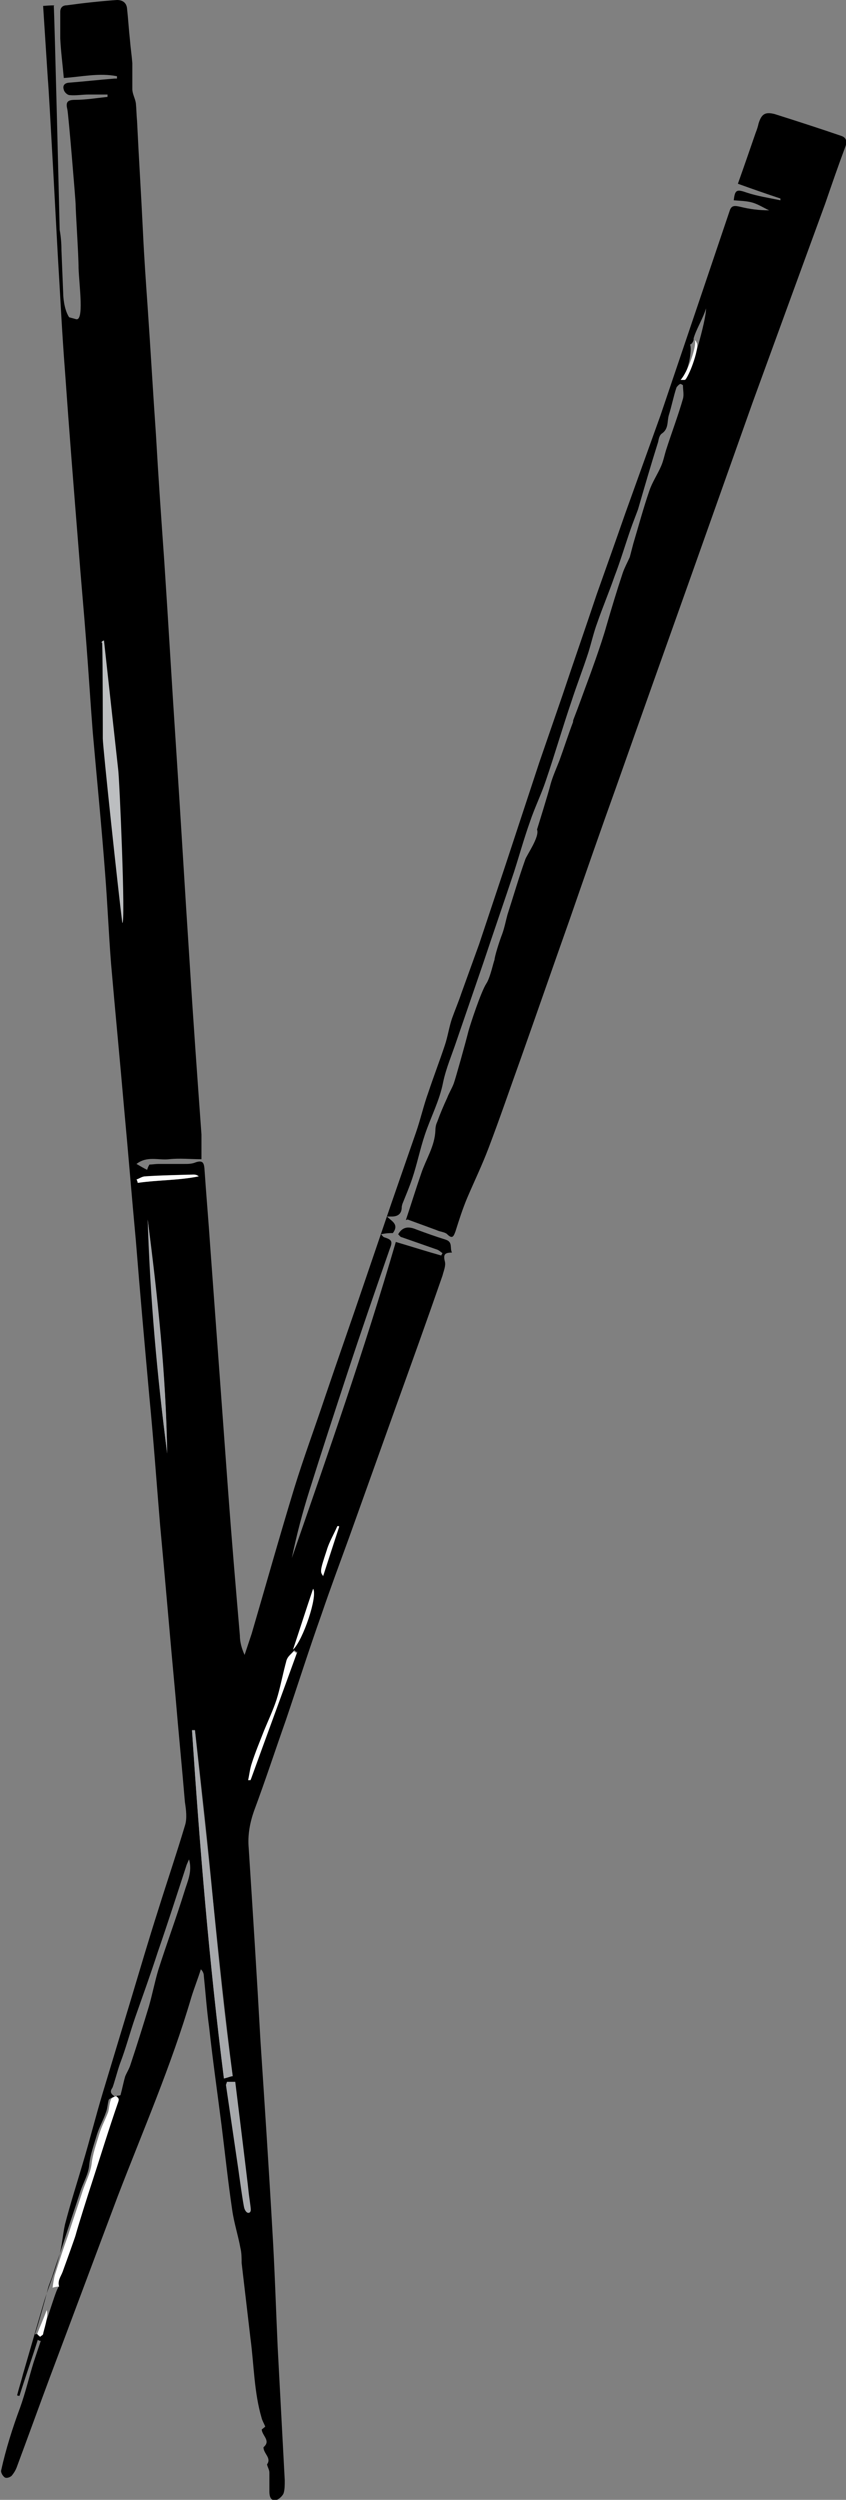 <?xml version="1.0" encoding="UTF-8"?>
<svg id="Layer_2" data-name="Layer 2" xmlns="http://www.w3.org/2000/svg" viewBox="0 0 143.2 423.1">
  <rect x="0" y="0" width="143.2" height="423.1" fill="#808080" stroke="none"/>
  <defs>
    <style>
      .cls-1, .cls-2, .cls-3, .cls-4 {
        stroke-width: 0px;
      }

      .cls-5 {
        stroke: #a7a9ac;
        stroke-miterlimit: 10;
        stroke-width: .5px;
      }

      .cls-5, .cls-3 {
        fill: #a7a9ac;
      }

      .cls-2 {
        fill: #fff;
      }

      .cls-4 {
        fill: #bcbec0;
      }
    </style>
  </defs>
  <g id="Layer_5" data-name="Layer 5">
    <path class="cls-1" d="M68.7,206.5c.9-2.7,1.7-5.3,2.6-7.9.8-2.4,2.3-4.6,2.4-7.3,0-.5.1-1,.3-1.4.5-1.4,1.1-2.8,1.7-4.1.3-.8.8-1.6,1.1-2.4.3-.8,2-6.9,2.5-8.9.3-1.1,2.1-6.6,3-8,.7-1,1.3-4,1.4-4,0-.6.9-3.4,1.3-4.4.4-1.1.6-2.2.9-3.3,1-3.1,1.9-6.2,3-9.3.2-.7,2.5-3.9,2-5.1,0,0,2-6.4,2.3-7.7.4-1.4,1-2.7,1.5-4,.8-2.2,1.5-4.4,2.3-6.5,0-.1,0-.3.1-.5.9-2.3,1.7-4.6,2.6-7,0,0,2.1-5.7,2.9-8.6.9-3.1,1.8-6.1,2.8-9.1.3-.9.8-1.8,1.2-2.7.1-.4.5-1.9.6-2.3.9-3,1.7-6,2.7-8.9.5-1.5,1.4-2.8,2-4.2.4-.9.6-2,.9-2.9.9-2.8,2-5.7,2.8-8.5.2-.7,0-1.5,0-2.3,0,0-.4-.3-.5-.2-.2.1-.5.4-.6.6-.5,1.5-.8,3.1-1.3,4.7-.3,1.1,0,2.3-1.2,3.1-.4.3-.5.9-.6,1.4-1.2,3.8-2.3,7.6-3.4,11.4-.1.3-1,2.6-1.3,3.5-.9,2.6-1.7,5.3-2.7,7.9-.9,2.6-2,5.2-2.9,7.8-.6,1.6-1,3.4-1.5,5-.9,2.8-2,5.6-2.9,8.4-1.5,4.4-2.8,8.9-4.3,13.3-.8,2.4-1.9,4.6-2.7,7-1,2.8-1.8,5.7-2.7,8.5-1.7,5.1-3.5,10.3-5.2,15.4-1.5,4.4-3,8.7-4.5,13.1-.8,2.4-1.8,4.7-2.3,7.1-.6,3.1-2.1,5.9-3.1,8.9-.8,2.4-1.3,4.9-2.1,7.3-.5,1.5-1.1,2.9-1.7,4.4,0,.1-.1.3-.1.5q0,1.6-1.7,1.6c-.2,0-.3,0-.8,0,.8.8,2.1,1.3,1,2.8-.5,0-1.1,0-2,.2.2.2.3.4.5.5,1.3.4,1.5.7,1,1.9-2.4,6.9-4.8,13.8-7.1,20.8-2.2,6.7-4.4,13.4-6.5,20.1-1.2,3.8-2.2,7.6-3,11.5,6.1-17.6,12.3-35.3,17.6-53.5,2.7.8,5.2,1.6,7.7,2.3,0-.1.1-.2.2-.4-.3-.2-.6-.5-.9-.6-2-.7-4-1.4-6-2.1-.2,0-.4-.3-.6-.5.8-1.4,1.9-1.3,3.1-.8,1.6.6,3.3,1.2,4.9,1.7,1.3.4.7,1.4,1.1,2.2-1.2,0-1.5.3-1.2,1.5.2.7-.2,1.6-.4,2.4-2.6,7.5-5.3,15-8,22.5-2.6,7.3-5.2,14.5-7.8,21.8-1.6,4.4-3.2,8.7-4.7,13.1-2.1,5.9-4,11.9-6,17.8-1.8,5.1-3.5,10.3-5.4,15.4-.7,2-1.1,4.1-.9,6.3.7,10.9,1.4,21.9,2,32.8.7,10.6,1.4,21.2,2,31.8.4,6.6.6,13.2.9,19.8.4,7.5.8,15.1,1.2,22.6,0,.8,0,1.6-.2,2.2-.2.5-.9,1.1-1.4,1.2-.8,0-1-.7-1-1.5,0-1.1,0-2.2,0-3.2,0-.5-.3-.9-.4-1.4.8-1.1-.6-1.8-.6-2.9,1.3-1.1-.2-1.9-.3-3,.1-.1.4-.3.6-.5-.2-.5-.5-1-.6-1.4-1.3-4.4-1.3-9-1.9-13.5-.5-4.3-1-8.5-1.5-12.8,0-.8,0-1.7-.2-2.5-.4-2.2-1.1-4.3-1.4-6.5-.7-4.7-1.2-9.5-1.8-14.3-.7-5.5-1.5-11.1-2.1-16.6-.4-2.9-.6-5.8-.9-8.7,0-.3-.1-.7-.5-1.1-.5,1.6-1.1,3.1-1.6,4.7-3.4,11.6-8.2,22.6-12.5,33.8-3.8,10.1-7.6,20.3-11.4,30.4-1.9,5.1-3.7,10.1-5.6,15.2-.2.6-.5,1.1-.9,1.6-.3.3-.9.5-1.2.3-.3-.2-.7-.8-.6-1.2.8-3.6,1.9-7.1,3.2-10.6.9-2.5,1.5-5.1,2.3-7.7.4-1.2.8-2.4,1.2-3.6-.2,0-.4-.1-.5-.2-1,3.2-2.1,6.3-3.1,9.5-.1,0-.3,0-.4-.1.3-1.2.7-2.4,1-3.6,1.2-4.1,2.4-8.3,3.6-12.4.8-2.5,1.8-4.9,2.5-7.5.5-1.7.6-3.6,1-5.4.9-3.5,2-6.9,3-10.3,1.2-4,2.2-8,3.4-12,1.6-5.3,3.2-10.6,4.8-15.9,1.5-5,3-10.1,4.6-15.1,1.5-4.8,3.1-9.5,4.5-14.2.4-1.2.2-2.7,0-4-.5-6-1.1-12-1.6-18-.9-9.6-1.7-19.3-2.6-28.9-.6-7.2-1.1-14.3-1.8-21.5-.8-8.9-1.6-17.8-2.3-26.6-.7-7.5-1.3-15-2-22.5-.7-8.1-1.5-16.3-2.2-24.4-.4-5.1-.6-10.1-1-15.2-.6-8-1.4-16-2.1-24-.4-5.1-.7-10.1-1.1-15.2-.4-5.3-.9-10.6-1.3-15.9-.8-10-1.6-20-2.3-30-.5-6.4-.8-12.8-1.2-19.3-.1-1.8-1.5-28.2-1.7-30.1,0,0-.8-12.4-.8-12.4,2.7-.2,1.7,0,1.8,0,.1.4,1,37.5,1,37.9.2,1.1.3,2.2.3,3.4.1,2.5.2,4.9.3,7.4,0,.4.1,2.6,1,4,0,0,1.1.3,1.1.3,1.5.6.6-5.7.5-8.6,0-2.3-.5-9.6-.5-10.9,0-.5-1.2-15.1-1.4-16-.3-1.2,0-1.6,1.3-1.6,1.8,0,3.6-.3,5.5-.5,0-.1,0-.3,0-.4-1.1,0-2.1,0-3.2,0-1.1,0-2.1.2-3.2.1-.4,0-.9-.5-1-.9-.2-.6,0-1.1.8-1.2,2.6-.2,5.2-.5,7.8-.7.1,0,.3,0,.4,0,0-.1,0-.3,0-.4-3-.6-6,.1-9,.3-.2-2.3-.5-4.5-.6-6.7,0-1.5,0-3,0-4.5,0-.7.4-1.1,1.1-1.1C14.2.5,17,.2,19.8,0c1,0,1.6.5,1.7,1.4.2,1.8.3,3.6.5,5.4.1,1.3.3,2.6.4,3.9,0,1.5,0,3,0,4.4,0,.8.5,1.6.6,2.4.1,1,.1,2,.2,3,.3,6.3.7,12.5,1,18.8.2,4.3.5,8.5.8,12.8.5,7.2.9,14.4,1.4,21.5.4,7.1.9,14.2,1.4,21.3.7,10.5,1.3,21.1,2,31.6.8,12.1,1.5,24.3,2.3,36.4.6,9.7,1.3,19.4,2,29.1,0,1.3,0,2.6,0,4.2-1.8,0-3.7-.2-5.5,0-1.8.2-3.7-.6-5.5.8.7.4,1.2.7,1.8,1,.1-.3.2-.6.4-.9.5,0,1-.1,1.5-.1,1.5,0,2.9,0,4.4,0,.7,0,1.3,0,2-.3,1-.3,1.3,0,1.4,1,.3,4.5.7,9,1,13.5,1,13.7,2,27.4,3,41,.6,8.2,1.3,16.4,2,24.6,0,1.1.3,2.2.8,3.3.4-1.2.8-2.4,1.2-3.6,2.4-8.2,4.7-16.4,7.2-24.6,1.6-5.2,3.5-10.3,5.2-15.4,2.2-6.5,4.5-13,6.7-19.5,1.5-4.4,3-8.8,4.5-13.2,1.4-4,2.8-8.1,4.2-12.1.8-2.3,1.3-4.6,2.1-6.8.9-2.7,1.9-5.3,2.8-8,.5-1.5.7-3,1.2-4.5.5-1.4,1.1-2.8,1.6-4.3,1-2.8,2-5.5,3-8.3,1.5-4.5,3-9,4.5-13.5,1.9-5.8,3.8-11.5,5.7-17.3,1.3-3.8,2.6-7.5,3.9-11.3,1.9-5.7,3.9-11.4,5.8-17.1,1.6-4.5,3.2-9,4.8-13.6,2-5.6,4-11.1,6-16.7,2.2-6.5,4.4-13,6.6-19.5,1.7-5,3.4-10.1,5.1-15.1.3-1,.9-.9,1.8-.7,1.6.4,3.2.6,4.9.6-.9-.4-1.8-1-2.8-1.3-1-.3-2.1-.3-3.2-.4.2-1.8.5-1.9,2.2-1.3,1.8.6,3.8.9,5.7,1.3,0-.1,0-.2,0-.3-2.4-.8-4.7-1.6-7.2-2.5,1-2.8,2-5.7,3-8.6.2-.5.4-1.1.5-1.6.5-1.6,1.1-2,2.7-1.6,3.8,1.2,7.5,2.4,11.3,3.7.9.3,1,1,.7,1.8-1.2,3.2-2.3,6.4-3.4,9.6-1.9,5.2-3.8,10.4-5.7,15.6-2.2,6-4.4,12.1-6.6,18.1-3.5,9.9-7,19.7-10.5,29.6-4.2,11.8-8.4,23.6-12.6,35.5-2.7,7.5-5.3,15-7.9,22.5-2.8,7.9-5.5,15.7-8.3,23.6-1.8,5-3.5,10-5.4,15-1.1,2.9-2.4,5.6-3.6,8.4-.8,1.9-1.4,3.8-2,5.7-.3.8-.5,1.4-1.4.5-.4-.4-1.2-.4-1.8-.7-1.6-.6-3.3-1.2-4.9-1.8ZM6.3,395c0,.1.3.4.5.5.2-.2.5-.3.5-.5.1-.6,0-1.2.3-1.7.5-.8,2-6.3,2.4-6.3-.3-1,.3-1.7.6-2.5.7-2,.8-4.2,2.1-5.9,0,0,0-.2,0-.3.3-1.4.6-2.9,1.1-4.3.5-1.5,1.1-2.9,1.6-4.4,1.5-4.6,2.9-9.2,4.5-13.8.3-.8-.2-.8-.4-1.1.3,0,.8,0,.9-.1.3-1.1.5-2.2.8-3.2.3-.7.7-1.3.9-2,1.1-3.3,2.1-6.5,3.1-9.8.6-2.1,1-4.2,1.6-6.2,1.4-4.4,3-8.7,4.4-13.2.5-1.7,1.4-3.4.8-5.5-.2.4-.3.7-.4.9-1.6,4.9-3.2,9.9-4.9,14.8-1.2,3.7-2.5,7.3-3.8,11-.9,2.6-1.6,5.3-2.6,7.9-.4,1.1-1.1,3.8-1.3,4.1-.5.7-.1,1.1.4,1.4-.3.2-.9.4-1,.6-.2.7-.2,1.5-.5,2.2-.4,1.2-1.1,2.4-1.5,3.7-.5,1.7-1.1,3.3-1.3,5.1-.1,1.5-1,3-1.5,4.5-.8,2.5-1.7,5.1-2.5,7.6-.7,2.2-1.5,4.4-2.2,6.6-.2.7-.6,1.5-.8,2.3-.3,1.3-1.7,6.3-2.2,7.7ZM116.8,58.3c.4.9-.3,4.8-1.5,6,.5,0,.6,0,.7,0,.8-.6,3.6-10.2,3.5-12.1-.4,1.5-1.7,3.6-2.1,5.1-.1,0,.1,0,0,0,.1.3-.3,1-.6,1ZM39.4,351.4c-1.3-10-2.3-19.7-3.3-29.4-.9-9.7-2-19.5-3.1-29.2-.2,0-.3,0-.5,0,1.3,19.6,2.9,39.2,5.4,58.9.7-.2,1.2-.3,1.5-.4ZM25,206.4c.5,13.3,1.6,26.4,3.3,39.6-.2-13.3-1.7-26.4-3.3-39.6ZM50.3,279.6c-.2,0-.3-.2-.5-.3-.4.5-1.1,1-1.2,1.5-.7,2.2-1.1,4.5-1.7,6.7-.5,1.8-1.4,3.5-2.1,5.2-.7,1.9-1.5,3.7-2.1,5.6-.3.9-.4,1.9-.6,2.8.1,0,.2,0,.4,0,2.6-7.2,5.3-14.5,7.9-21.7ZM53,268.9c-1.1,3.5-2.2,6.7-3.4,10.3,1.7-1.6,4.2-9,3.4-10.3ZM23.2,199.6c0,.2.1.4.2.6,3.4-.5,6.9-.4,10.3-1.1-.3-.2-.6-.3-.9-.3-2.7,0-5.4.2-8.1.3-.5,0-.9.3-1.4.5ZM57.4,258.4c-.1,0-.2,0-.3,0-.6,1.3-1.3,2.7-1.8,4.1-1.2,3.6-1.1,3.6-.6,4.3.9-2.8,1.8-5.5,2.7-8.3Z"/>
    <path class="cls-3" d="M39.4,351.4c-.3,0-.7.2-1.5.4-2.5-19.7-4.1-39.3-5.4-58.9.2,0,.3,0,.5,0,1,9.7,2.1,19.5,3.1,29.2.9,9.7,1.9,19.5,3.3,29.4Z"/>
    <path class="cls-4" d="M17.2,108.8c0-.1,0-.3.4-.4l2.4,21.8c.2,1.1,1.3,26.4.7,26-.7-5.5-3.3-29.8-3.3-31.2,0-.5,0-13.1-.1-16.2Z"/>
    <path class="cls-2" d="M19.6,354.7c.2.3.7.3.4,1.1-1.6,4.6-3,9.2-4.5,13.8-.5,1.5-2.3,7.2-2.7,8.7,0,.1-1.5,4.3-2.2,6.2-.3.8-.9,1.5-.6,2.5-.4,0-.8.1-1.1.2,0,0,0,0,0,0,.1-.7.2-1.5.4-2.2.7-2.2,1.4-4.4,2.2-6.6.8-2.5,1.7-5.1,2.5-7.6.5-1.5,1.3-3,1.5-4.5.2-1.8.8-3.4,1.3-5.1.4-1.3,1-2.4,1.5-3.7.2-.7.2-1.5.5-2.2.1-.3.6-.4,1-.6,0,0,0,0,0,0Z"/>
    <path class="cls-3" d="M25,206.4c1.7,13.1,3.1,26.3,3.3,39.6-1.7-13.1-2.9-26.3-3.3-39.6Z"/>
    <path class="cls-2" d="M50.3,279.6c-2.6,7.2-5.3,14.5-7.9,21.7-.1,0-.2,0-.4,0,.2-.9.3-1.9.6-2.8.6-1.9,1.4-3.8,2.1-5.6.7-1.7,1.5-3.4,2.1-5.2.7-2.2,1.1-4.5,1.7-6.7.2-.6.8-1,1.2-1.5.2,0,.3.2.5.3Z"/>
    <path class="cls-2" d="M53,268.9c.8,1.2-1.7,8.7-3.4,10.3,1.2-3.6,2.2-6.8,3.4-10.3Z"/>
    <path class="cls-2" d="M23.2,199.6c.5-.2.9-.5,1.4-.5,2.7-.2,5.4-.2,8.1-.3.3,0,.6,0,.9.3-3.4.7-6.9.6-10.3,1.1,0-.2-.1-.4-.2-.6Z"/>
    <path class="cls-2" d="M118,58.3c.2,1-1.3,5.4-2.1,6,0,0-.2,0-.7,0,1.2-1.3,2.8-5.8,2.4-6.7.2,0,.4.6.4.6Z"/>
    <path class="cls-2" d="M57.4,258.4c-.9,2.7-1.8,5.5-2.7,8.3-.5-.7-.6-.7.6-4.3.4-1.4,1.2-2.7,1.8-4.1.1,0,.2,0,.3,0Z"/>
    <path class="cls-2" d="M7.9,391c.4.8-.5,3.4-.6,4,0,.2-.3.3-.5.5-.2-.2-.5-.4-.5-.5.5-1.3,1.1-2.6,1.6-4h0Z"/>
    <path class="cls-5" d="M38.5,352.9l2.1,14.3s.8,5.9,1,6.5.6.8.6.3-.3-2.2-.4-3.3-2.2-18.1-2.2-18.1h-1Z"/>
  </g>
</svg>
